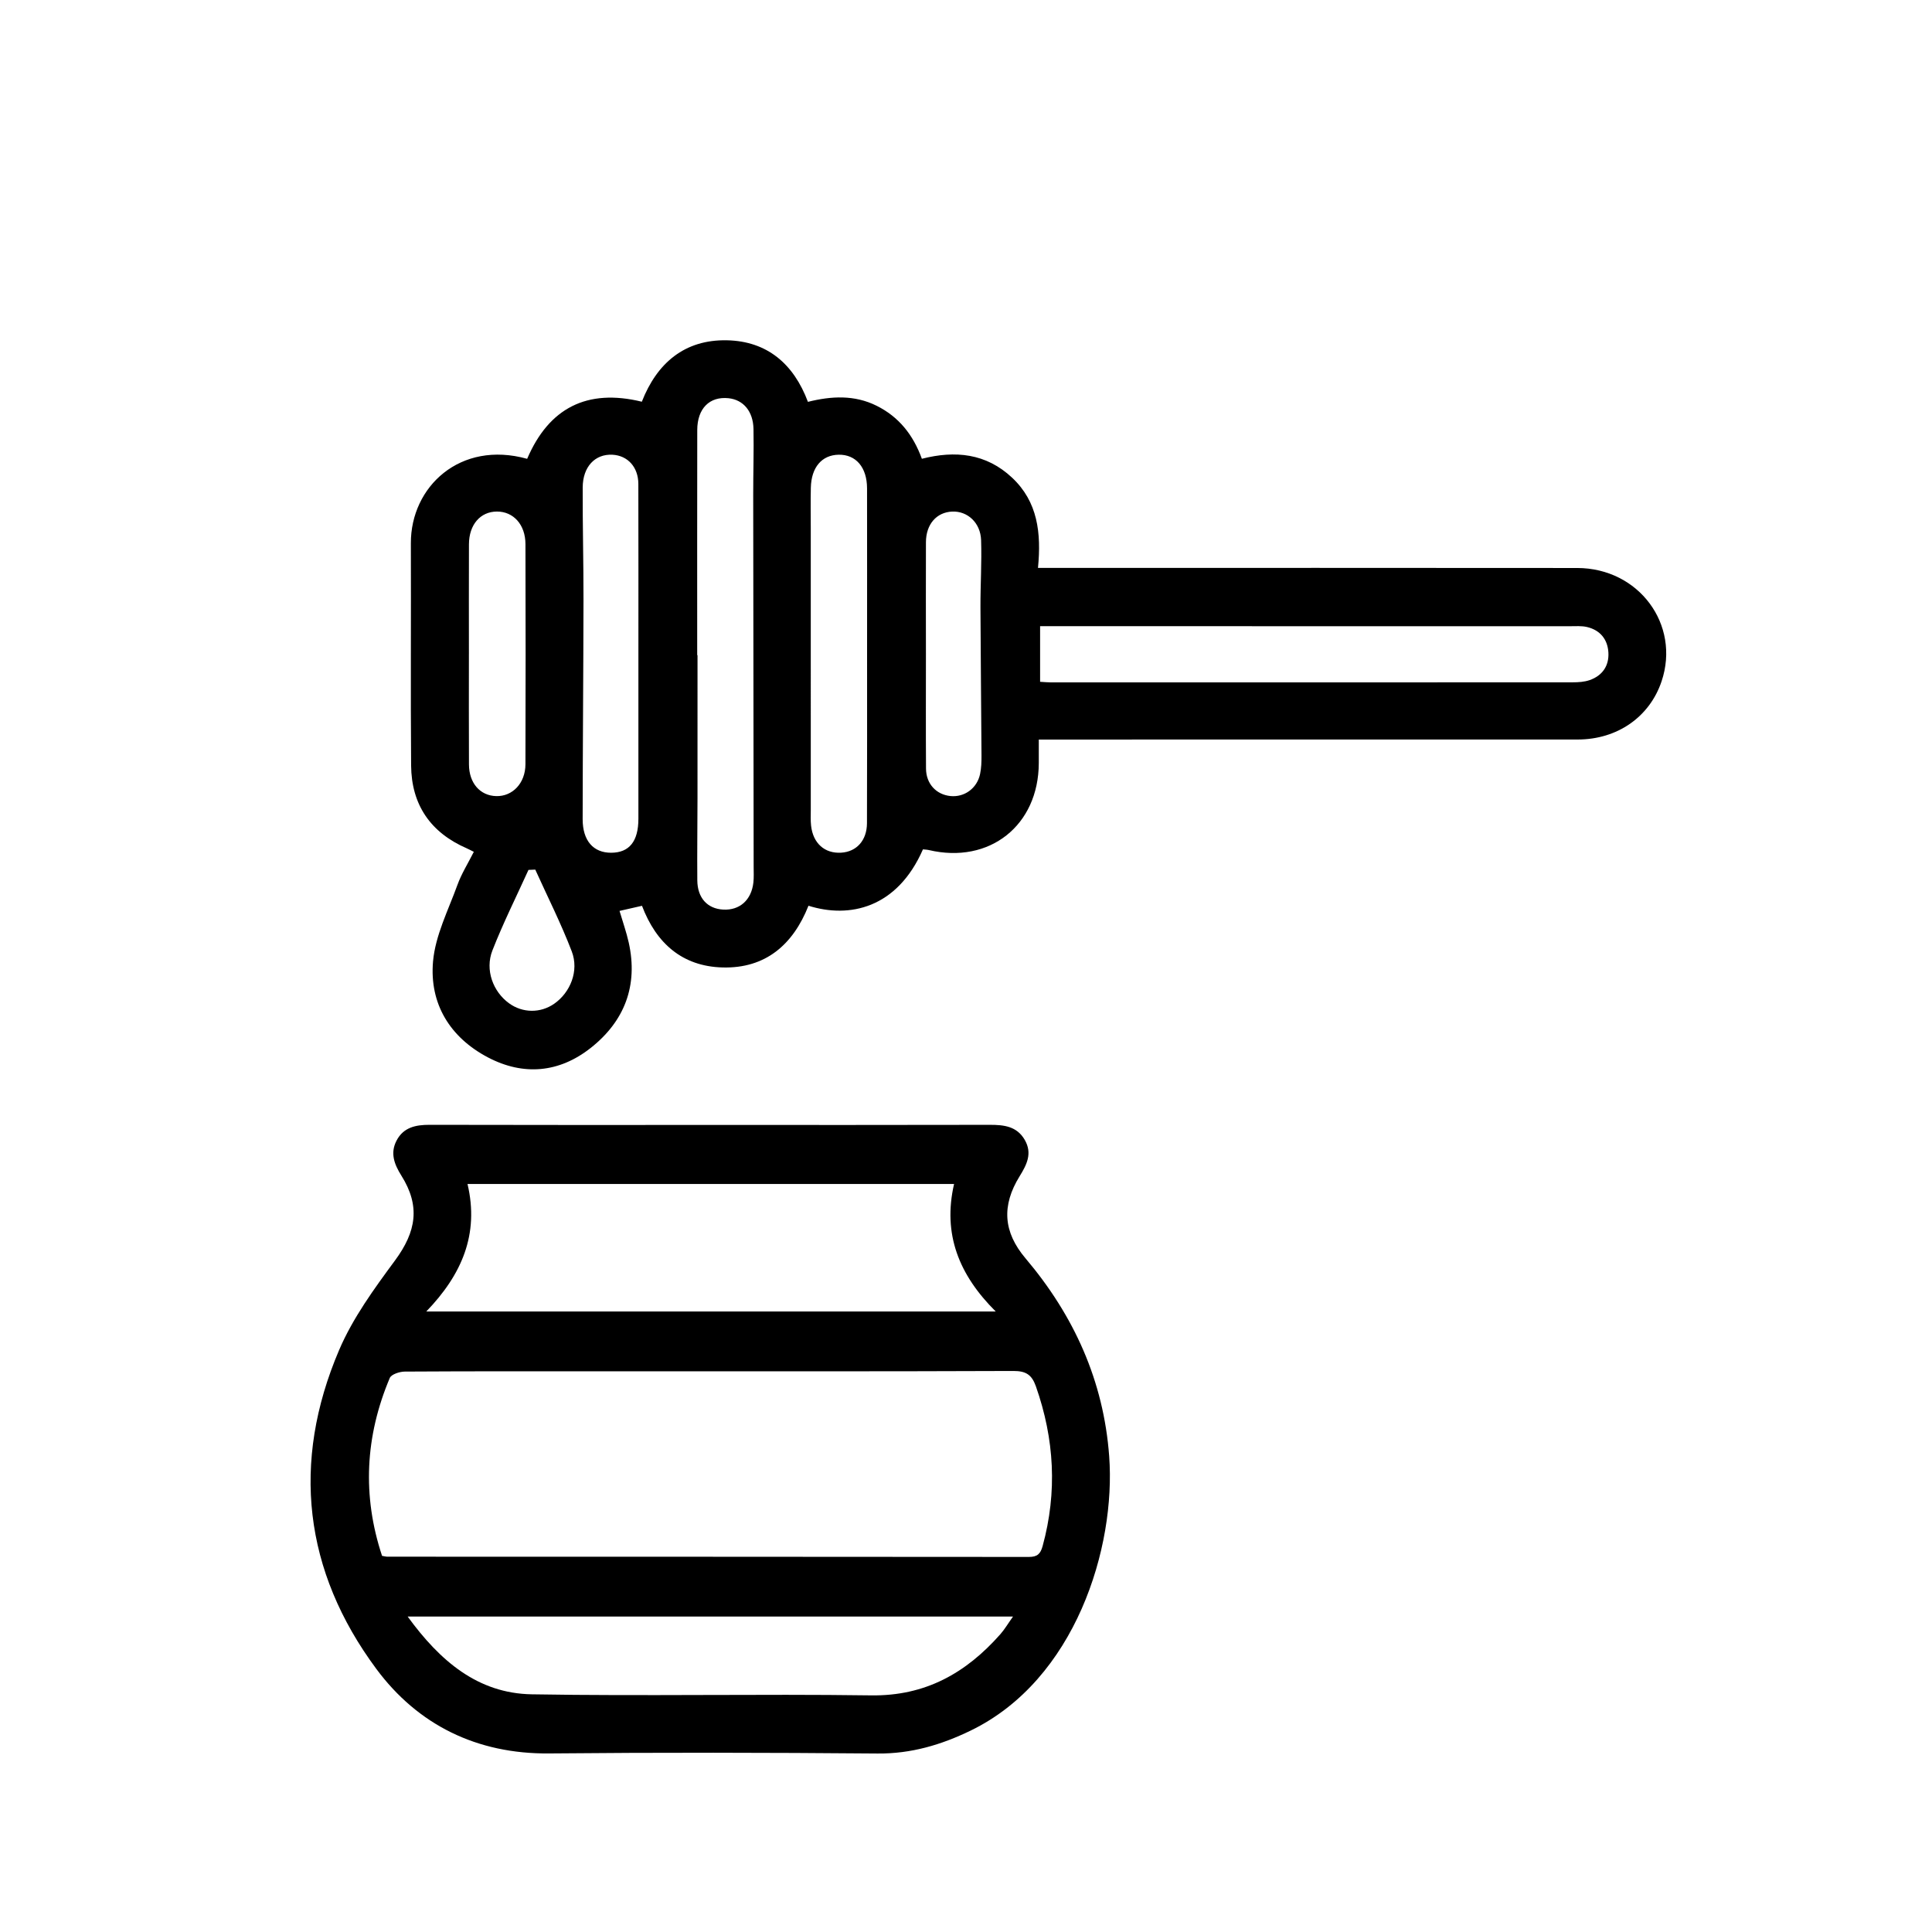 <?xml version="1.0" encoding="UTF-8"?><svg id="Layer_1" xmlns="http://www.w3.org/2000/svg" width="4000" height="4000" viewBox="0 0 4000 4000"><path d="M1329.15,1875.36c-15.5,3.53-29.9,6.81-46.48,10.59,6.72,22.84,14.25,43.89,19.06,65.54,19.81,89.16-8.73,162.94-78.81,218.21-65.07,51.32-139.05,58.2-212.66,19.54-78.72-41.35-121.32-111.13-113.71-198.53,4.7-53.99,31.59-106.33,50.55-158.68,8.34-23.03,21.73-44.23,33.9-68.4-5.86-2.92-10.14-5.29-14.6-7.23-75.05-32.64-114.59-90.23-115.23-171.65-1.22-153.35,0-306.73-.51-460.09-.39-116.79,101.94-213.41,240.77-174.72,44.81-104.72,123.43-146.06,237.42-118.23,31.45-80.36,88.88-128.94,176.15-127.17,82.78,1.68,138.14,48.41,167.73,127.44,48.73-12.12,96.44-14.67,142.2,8.11,45.72,22.76,75.49,59.67,93.73,109.77,68.85-17.62,133.01-11.4,186.88,39.23,53.02,49.82,60.55,114.09,53.5,186.73,15.79,0,28.21,0,40.63,0,358.57,0,717.14-.27,1075.7,.15,127.65,.15,214.2,117.2,174.75,234.64-24.75,73.7-91.59,120.45-173.66,120.48-357.49,.15-714.98,.07-1072.46,.07-12.85,0-25.71,0-43.29,0,0,17.31,.04,33.01,0,48.71-.4,129.25-102.02,209.61-227.6,180.09-4.06-.95-8.34-1-12.23-1.43-53.65,122.46-152.74,143.32-237,116.7-31.77,80.23-88.67,130.23-178.02,127.79-83.27-2.28-137.21-49.99-166.7-127.69Zm824.27-578.9v115.11c8.92,.52,15.27,1.22,21.63,1.22,360.39,.05,720.78,.09,1081.17-.13,11.73,0,24.15-.78,35.06-4.6,26.28-9.21,40.27-29.53,38.73-57.01-1.53-27.27-17-46.44-44.26-52.88-11.32-2.67-23.61-1.64-35.46-1.65-353.92-.07-707.83-.06-1061.75-.06h-35.11Zm-709.93,60.05h.65c0,98.22,.07,196.44-.03,294.66-.06,57.2-.9,114.41-.4,171.61,.32,36.45,20.99,58.71,53.66,60.43,34.06,1.79,58.37-19.71,62.44-56.05,1.19-10.67,.57-21.56,.55-32.35-.31-256.88-.69-513.75-.92-770.63-.04-45.33,1.44-90.67,.59-135.97-.69-36.81-21.17-60.55-51.72-63.75-39.13-4.09-64.63,21.18-64.71,65.79-.28,155.42-.11,310.84-.11,466.27Zm351.71-2.06c0-114.45,.13-228.9-.07-343.35-.07-43.54-23.03-70.3-58.79-69.66-34.82,.62-56.65,26.08-57.6,68.36-.63,28.06-.14,56.14-.14,84.22,0,194.35,0,388.7,.02,583.05,0,10.79-.56,21.68,.62,32.36,4.04,36.62,28.23,58.02,62.31,55.95,31.85-1.94,53.27-25.25,53.41-61.11,.47-116.61,.18-233.22,.23-349.83Zm-473.46,.62c0-117.7,.18-235.39-.11-353.09-.09-34.97-22.11-58.97-53.84-60.52-35.78-1.75-61.2,24.77-61.37,67.84-.32,77.72,1.76,155.44,1.64,233.16-.22,151.15-1.6,302.29-1.74,453.44-.04,44.89,22.27,69.73,59.05,69.62,37.46-.11,56.34-23.52,56.37-70.32,.07-113.38,.02-226.75,0-340.13Zm-350.92-1.91c0,76.54-.28,153.08,.12,229.62,.2,38.72,23.13,64.62,56.45,65.49,33.76,.88,60.35-26.72,60.48-65.85,.5-152,.48-304,.03-456-.12-40.31-24.99-67.41-59.07-67.31-34.23,.11-57.76,27.08-57.92,67.66-.3,75.46-.09,150.92-.08,226.38Zm946.22-1.07c0,79.75-.35,159.5,.17,239.25,.2,31.37,21.05,53.75,50.48,56.78,28.8,2.97,55.13-15.8,61.43-45.41,2.66-12.49,3.04-25.65,2.97-38.5-.56-102.35-1.8-204.69-2.16-307.03-.16-46.3,2.85-92.65,1.33-138.88-1.18-36.13-28.28-60.51-59.89-59.14-32.44,1.41-54.18,26.32-54.31,63.39-.26,76.52-.08,153.03-.03,229.55Zm-808.81,448.35c-4.69,.2-9.38,.4-14.07,.6-25.14,55.48-52.51,110.08-74.66,166.73-15.78,40.38,1.33,85.32,34.29,109.32,28.09,20.45,65.03,20.9,93.51,1.14,33.41-23.19,51.95-68.02,36.47-108.47-22.06-57.64-50.07-112.99-75.54-169.32Z"/><path d="M1472.51,2329.08c192.18,0,384.36,.23,576.54-.24,29.47-.07,56.38,2.85,72.73,31.41,15.89,27.75,4.12,50.97-10.78,75.07-37.52,60.73-33.95,115.35,12.15,169.82,100.47,118.7,161.75,253.88,173.29,409.71,14,189.17-69.7,462.98-286.98,568.23-60.79,29.45-123.14,47.97-192.35,47.38-226.71-1.93-453.47-2.32-680.17-.16-149.86,1.42-271.95-59.2-357.89-175.15-150.08-202.47-176.4-427.07-76.97-659.99,28.31-66.33,72.53-126.94,115.75-185.53,44.11-59.79,52.72-112.61,13.25-175.5-14.75-23.51-23.61-46.59-10.12-72.56,14.29-27.52,39.56-32.83,68.54-32.76,194.34,.53,388.68,.28,583.02,.28Zm-681.53,892.15c4.84,.78,8.01,1.74,11.17,1.74,442.67,.1,885.35,.05,1328.02,.5,17.36,.02,23.99-6.12,28.49-22.55,30.6-111.85,24.42-221.59-13.94-330.6-8.52-24.21-20.69-31.96-46.71-31.86-277.48,1.09-554.96,.68-832.44,.68-142.52,0-285.04-.28-427.55,.58-10.7,.06-27.83,5.63-31.04,13.25-50.93,120.67-57.29,243.63-15.98,368.25Zm91.61-505.95h1178.91c-76.24-75.83-110.03-160.3-86.21-263.94H967.95c24.56,104.32-12.12,188.04-85.35,263.94Zm-38.6,631.58c66.9,91.97,145.14,159.11,256.97,161.03,234.17,4.03,468.48-1.03,702.67,2.2,112.27,1.55,196.46-46.24,267.44-126.58,8.82-9.99,15.67-21.71,26.3-36.65H844Z"/></svg>
